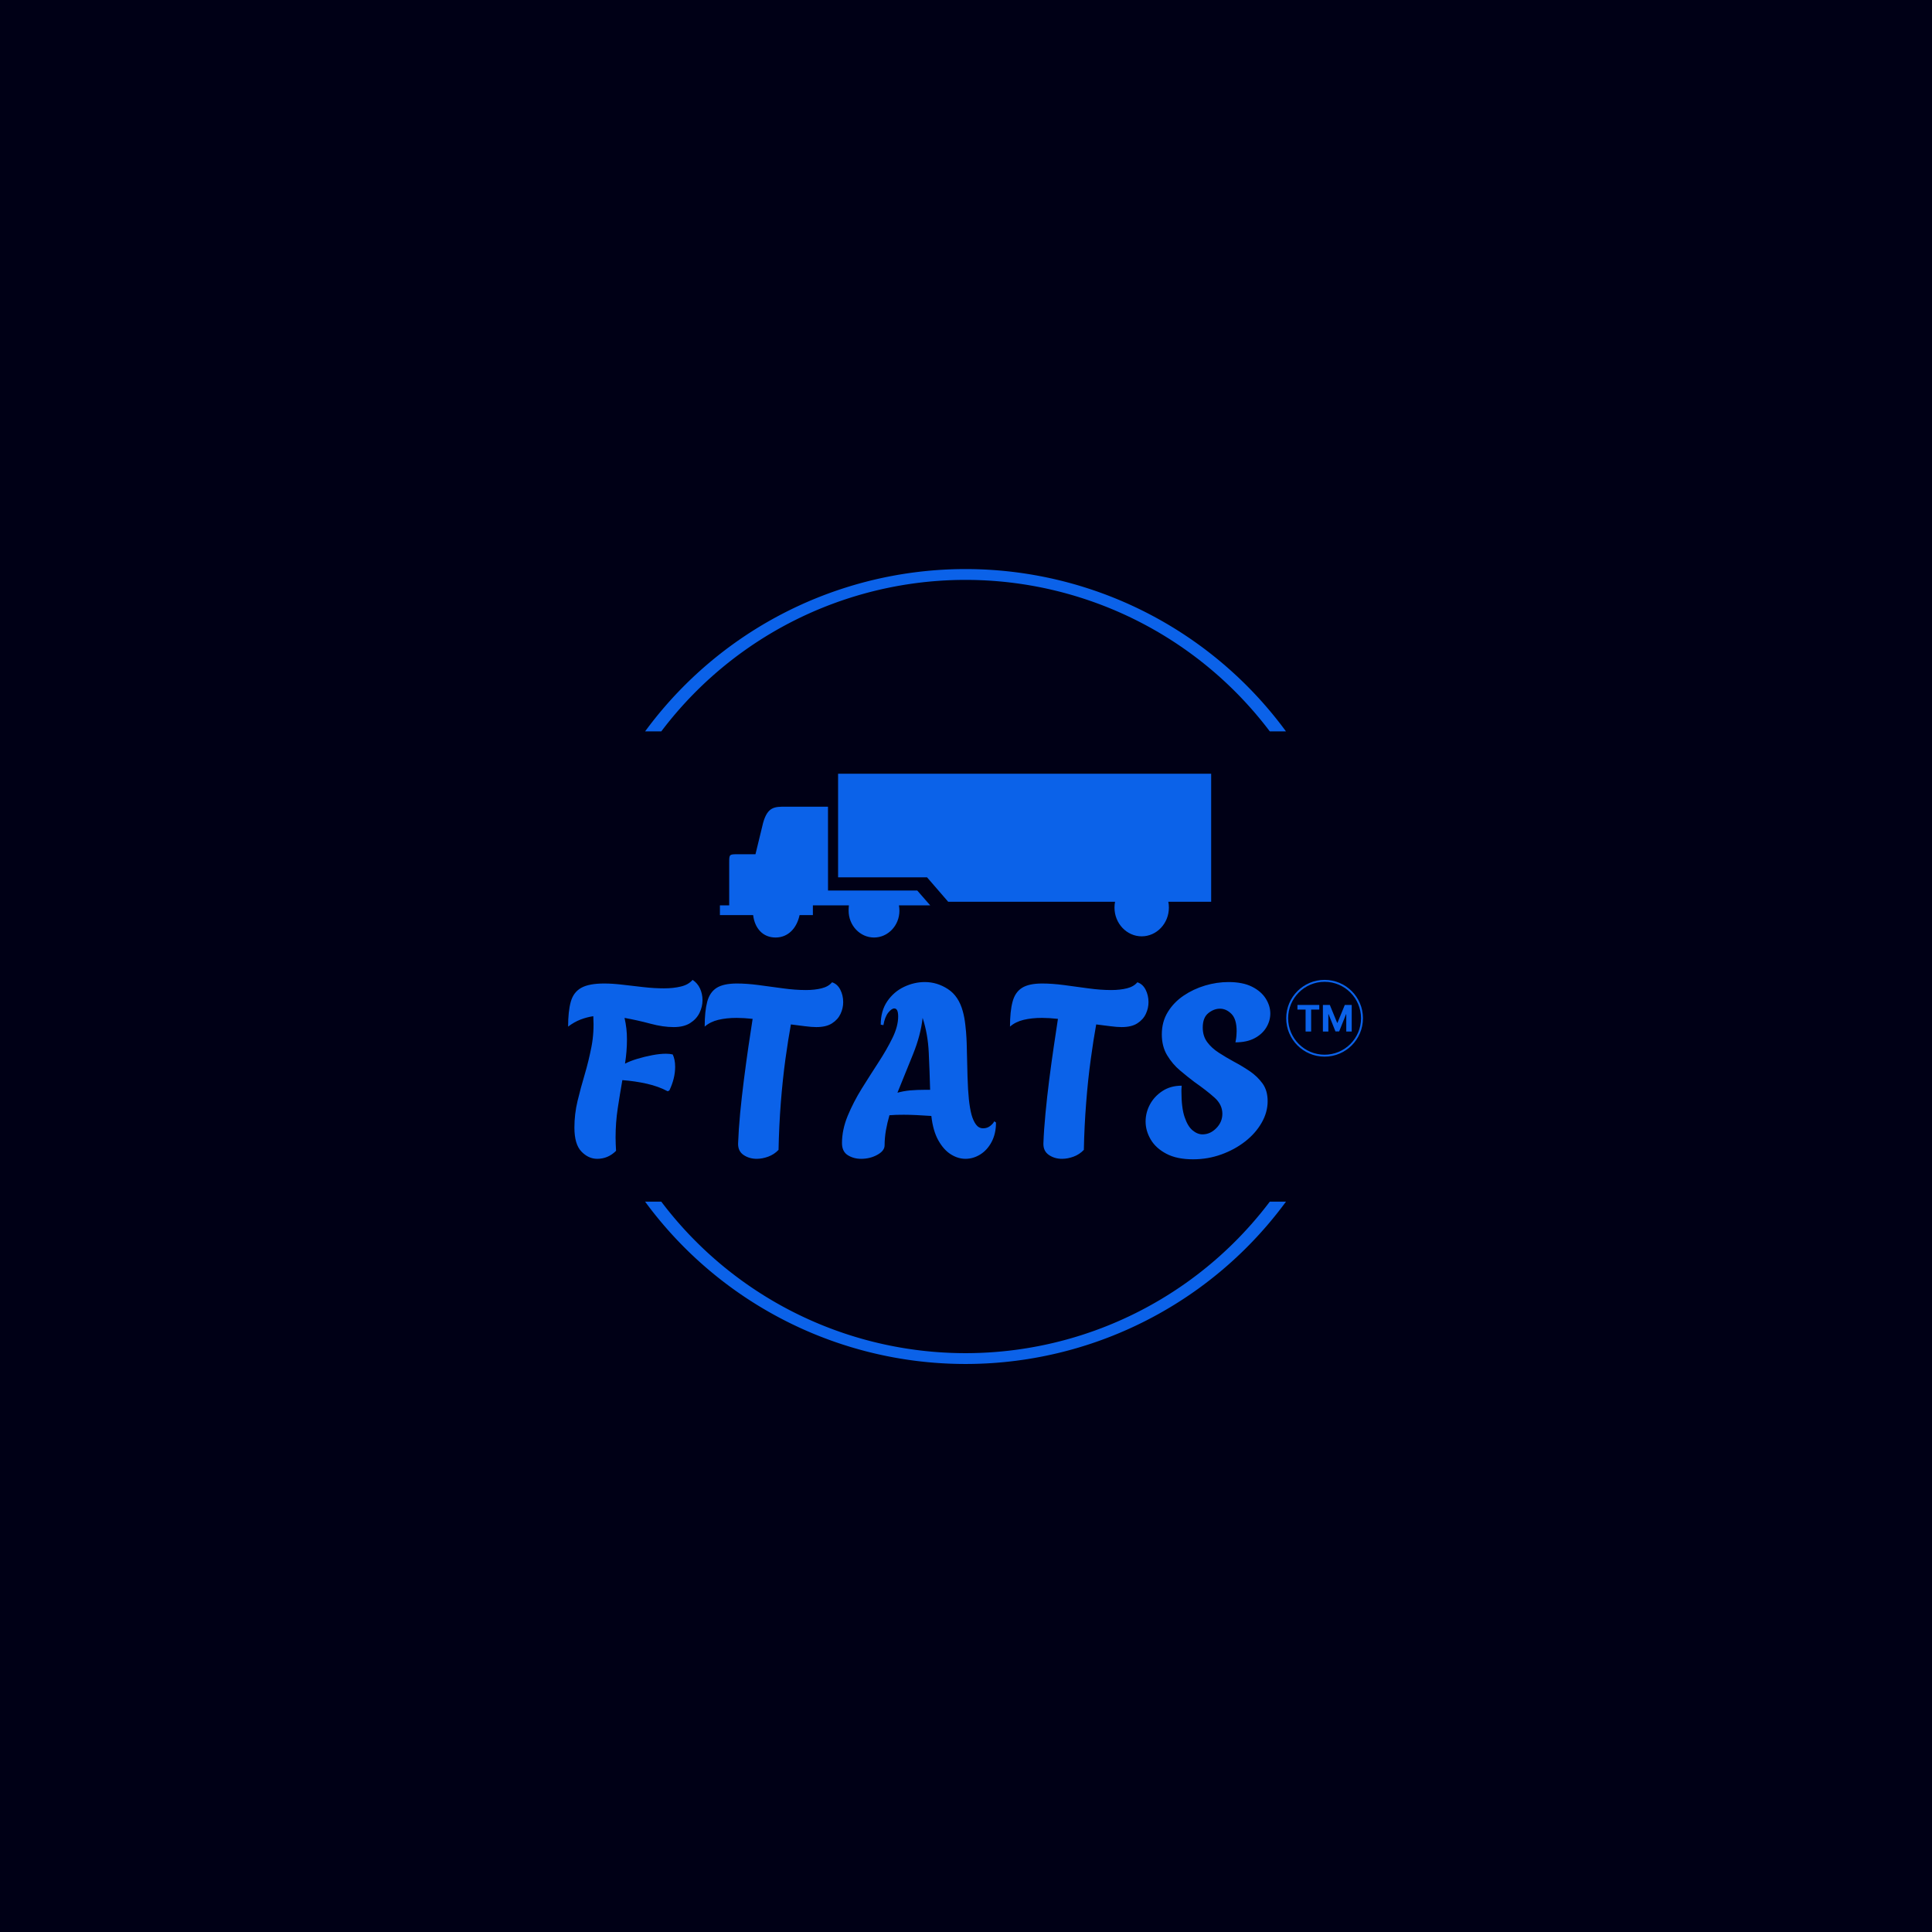 <svg xmlns="http://www.w3.org/2000/svg" version="1.1" xmlns:xlink="http://www.w3.org/1999/xlink" xmlns:svgjs="http://svgjs.dev/svgjs" width="1500" height="1500" viewBox="0 0 1500 1500"><rect width="1500" height="1500" fill="#000016"></rect><g transform="matrix(0.667,0,0,0.667,249.394,438.586)"><svg viewBox="0 0 396 247" data-background-color="#000016" preserveAspectRatio="xMidYMid meet" height="935" width="1500" xmlns="http://www.w3.org/2000/svg" xmlns:xlink="http://www.w3.org/1999/xlink"><g id="tight-bounds" transform="matrix(1,0,0,1,0.24,-0.1)"><svg viewBox="0 0 395.52 247.2" height="247.2" width="395.52"><g><svg></svg></g><g><svg viewBox="0 0 395.52 247.2" height="247.2" width="395.52"><g transform="matrix(1,0,0,1,75.544,64.321)"><svg viewBox="0 0 244.431 118.558" height="118.558" width="244.431"><g><svg viewBox="0 0 244.431 118.558" height="118.558" width="244.431"><g transform="matrix(1,0,0,1,0,63.383)"><svg viewBox="0 0 244.431 55.176" height="55.176" width="244.431"><g id="textblocktransform"><svg viewBox="0 0 244.431 55.176" height="55.176" width="244.431" id="textblock"><g><svg viewBox="0 0 244.431 55.176" height="55.176" width="244.431"><g transform="matrix(1,0,0,1,0,0)"><svg width="244.431" viewBox="1.1 -36.75 164.123 37.05" height="55.176" data-palette-color="#0b62e9"><g transform="matrix(1,0,0,1,0,0)"><g><svg width="11.208" viewBox="1.78 -36.36 74.21 36.36" height="5.491" data-palette-color="#0b62e9" id="scriptelement" x="151.694" y="-31.57"><path d="M12.91-30.02L1.78-30.02 1.78-36.36 31.64-36.36 31.64-30.02 20.51-30.02 20.51 0 12.91 0 12.91-30.02ZM36.57 0L36.57-36.36 46.06-36.36 56.07-11.93 56.5-11.93 66.51-36.36 75.99-36.36 75.99 0 68.53 0 68.53-23.67 68.23-23.67 58.82-0.18 53.74-0.18 44.33-23.76 44.03-23.76 44.03 0 36.57 0Z" opacity="1" transform="matrix(1,0,0,1,0,0)" fill="#0b62e9" class="undefined-123" data-fill-palette-color="primary" id="yy-123"></path></svg></g></g><path d="M149.373-28.825C149.373-33.202 152.921-36.75 157.298-36.75 161.675-36.75 165.223-33.202 165.223-28.825 165.223-24.448 161.675-20.899 157.298-20.899 152.921-20.899 149.373-24.448 149.373-28.825ZM157.298-21.299C161.454-21.299 164.823-24.669 164.823-28.825 164.823-32.981 161.454-36.35 157.298-36.35 153.142-36.35 149.773-32.981 149.773-28.825 149.773-24.669 153.142-21.299 157.298-21.299Z" fill="#0b62e9" id="scriptcircle" data-fill-palette-color="primary"></path><g class="wordmark-text-0" data-fill-palette-color="primary" id="text-0"><path d="M7.1 0.2L7.1 0.2Q5.3 0.2 3.85-1.3 2.4-2.8 2.4-6.25L2.4-6.25Q2.4-9.05 3.05-11.75 3.7-14.45 4.53-17.23 5.35-20 5.93-22.98 6.5-25.95 6.3-29.25L6.3-29.25Q4.95-29.05 3.65-28.55 2.35-28.05 1.1-27.1L1.1-27.1Q1.1-30.25 1.65-32.23 2.2-34.2 3.8-35.1 5.4-36 8.55-36L8.55-36Q10.25-36 12.35-35.75 14.45-35.5 16.68-35.25 18.9-35 20.9-35L20.9-35Q22.85-35 24.4-35.38 25.95-35.75 26.8-36.75L26.8-36.75Q27.8-36.1 28.33-34.98 28.85-33.85 28.85-32.55L28.85-32.55Q28.85-31.2 28.23-29.93 27.6-28.65 26.3-27.83 25-27 22.9-27L22.9-27Q20.7-27 18.1-27.7 15.5-28.4 12.75-28.9L12.75-28.9Q13-27.8 13.13-26.7 13.25-25.6 13.25-24.45L13.25-24.45Q13.25-23.2 13.15-21.98 13.05-20.75 12.85-19.45L12.85-19.45Q13.9-20 15.4-20.45 16.9-20.9 18.48-21.2 20.05-21.5 21.3-21.5L21.3-21.5Q22.1-21.5 22.7-21.35L22.7-21.35Q23.2-20.3 23.2-18.8L23.2-18.8Q23.2-16.4 22-13.9L22-13.9 21.65-13.75Q19.8-14.75 17.38-15.3 14.95-15.85 12.3-16.05L12.3-16.05Q11.8-13.2 11.35-10.25 10.9-7.3 10.9-4.2L10.9-4.2Q10.9-3.55 10.93-2.85 10.95-2.15 11-1.45L11-1.45Q9.35 0.2 7.1 0.2ZM40.05 0.2L40.05 0.2Q38.5 0.2 37.32-0.6 36.15-1.4 36.2-3L36.2-3Q36.3-5.8 36.62-9.2 36.95-12.6 37.4-16.13 37.85-19.65 38.32-22.9 38.8-26.15 39.2-28.7L39.2-28.7Q38.3-28.8 37.45-28.85 36.6-28.9 35.9-28.9L35.9-28.9Q33.8-28.9 32.12-28.5 30.45-28.1 29.3-27.1L29.3-27.1Q29.3-30.25 29.82-32.23 30.35-34.2 31.77-35.1 33.2-36 35.95-36L35.95-36Q37.95-36 40.42-35.68 42.9-35.35 45.45-35 48-34.65 50.2-34.65L50.2-34.65Q52-34.65 53.42-35 54.85-35.35 55.6-36.25L55.6-36.25Q56.7-35.9 57.3-34.73 57.9-33.55 57.9-32.15L57.9-32.15Q57.9-30.9 57.35-29.73 56.8-28.55 55.6-27.78 54.4-27 52.35-27L52.35-27Q51.4-27 50.02-27.18 48.65-27.35 47.1-27.55L47.1-27.55Q46.55-24.55 45.97-20.38 45.4-16.2 45.02-11.4 44.65-6.6 44.55-1.65L44.55-1.65Q43.65-0.7 42.42-0.25 41.2 0.2 40.05 0.2ZM61.6 0.2L61.6 0.2Q60.05 0.2 58.85-0.55 57.65-1.3 57.65-3.05L57.65-3.05Q57.65-5.8 58.82-8.65 60-11.5 61.72-14.28 63.45-17.05 65.17-19.7 66.9-22.35 68.07-24.75 69.25-27.15 69.25-29.2L69.25-29.2Q69.25-30.85 68.45-30.85L68.45-30.85Q67.9-30.85 67.2-29.98 66.5-29.1 66.2-27.4L66.2-27.4 65.65-27.5Q65.65-30.35 67-32.33 68.35-34.3 70.45-35.3 72.55-36.3 74.75-36.3L74.75-36.3Q77.3-36.3 79.52-34.85 81.75-33.4 82.6-30.25L82.6-30.25Q82.95-29 83.12-27.45 83.3-25.9 83.35-24.78 83.4-23.65 83.4-23.65L83.4-23.65Q83.5-19.6 83.57-16.8 83.65-14 83.85-12.1 84.05-10.2 84.4-8.9L84.4-8.9Q84.75-7.65 85.32-6.88 85.9-6.1 86.8-6.1L86.8-6.1Q87.65-6.1 88.27-6.6 88.9-7.1 89.09-7.55L89.09-7.55 89.45-7.3Q89.45-5 88.55-3.3 87.65-1.6 86.2-0.7 84.75 0.2 83.15 0.2L83.15 0.2Q81.6 0.2 80.12-0.73 78.65-1.65 77.55-3.6 76.45-5.55 76.1-8.65L76.1-8.65Q74.55-8.75 73.07-8.83 71.6-8.9 70.4-8.9L70.4-8.9Q69.6-8.9 68.87-8.88 68.15-8.85 67.45-8.8L67.45-8.8Q67-7.25 66.72-5.68 66.45-4.1 66.45-2.6L66.45-2.6Q66.45-1.45 64.95-0.63 63.45 0.2 61.6 0.2ZM69.1-13.45L69.1-13.45Q70.35-13.8 71.75-13.93 73.15-14.05 74.75-14.05L74.75-14.05 75.85-14.05Q75.75-17.75 75.57-21.65 75.4-25.55 74.3-28.9L74.3-28.9Q73.9-25.3 72.3-21.35 70.7-17.4 69.1-13.45ZM103.09 0.2L103.09 0.2Q101.54 0.2 100.37-0.6 99.19-1.4 99.24-3L99.24-3Q99.34-5.8 99.67-9.2 99.99-12.6 100.44-16.13 100.89-19.65 101.37-22.9 101.84-26.15 102.24-28.7L102.24-28.7Q101.34-28.8 100.49-28.85 99.64-28.9 98.94-28.9L98.94-28.9Q96.84-28.9 95.17-28.5 93.49-28.1 92.34-27.1L92.34-27.1Q92.34-30.25 92.87-32.23 93.39-34.2 94.82-35.1 96.24-36 98.99-36L98.99-36Q100.99-36 103.47-35.68 105.94-35.35 108.49-35 111.04-34.65 113.24-34.65L113.24-34.65Q115.04-34.65 116.47-35 117.89-35.35 118.64-36.25L118.64-36.25Q119.74-35.9 120.34-34.73 120.94-33.55 120.94-32.15L120.94-32.15Q120.94-30.9 120.39-29.73 119.84-28.55 118.64-27.78 117.44-27 115.39-27L115.39-27Q114.44-27 113.07-27.18 111.69-27.35 110.14-27.55L110.14-27.55Q109.59-24.55 109.02-20.38 108.44-16.2 108.07-11.4 107.69-6.6 107.59-1.65L107.59-1.65Q106.69-0.7 105.47-0.25 104.24 0.2 103.09 0.2ZM130.14 0.3L130.14 0.3Q126.79 0.3 124.62-0.85 122.44-2 121.39-3.8 120.34-5.6 120.34-7.5L120.34-7.5Q120.34-9.35 121.24-11.03 122.14-12.7 123.82-13.8 125.49-14.9 127.79-14.9L127.79-14.9Q127.74-14.45 127.74-14.08 127.74-13.7 127.74-13.7L127.74-13.7Q127.74-10.35 128.39-8.43 129.04-6.5 130.04-5.68 131.04-4.85 132.09-4.85L132.09-4.85Q133.69-4.85 134.94-6.13 136.19-7.4 136.19-9.1L136.19-9.1Q136.19-11 134.56-12.45 132.94-13.9 130.44-15.65L130.44-15.65Q129.04-16.7 127.47-18.03 125.89-19.35 124.79-21.18 123.69-23 123.69-25.5L123.69-25.5Q123.69-28.1 124.92-30.1 126.14-32.1 128.17-33.48 130.19-34.85 132.62-35.58 135.04-36.3 137.44-36.3L137.44-36.3Q140.39-36.3 142.29-35.35 144.19-34.4 145.14-32.9 146.09-31.4 146.09-29.8L146.09-29.8Q146.09-28.3 145.27-26.93 144.44-25.55 142.84-24.7 141.24-23.85 138.89-23.85L138.89-23.85Q139.04-24.55 139.09-25.13 139.14-25.7 139.14-26.15L139.14-26.15Q139.14-28.65 138.06-29.73 136.99-30.8 135.69-30.8L135.69-30.8Q134.44-30.8 133.29-29.88 132.14-28.95 132.14-26.9L132.14-26.9Q132.14-25.15 133.06-23.9 133.99-22.65 135.47-21.7 136.94-20.75 138.59-19.85L138.59-19.85Q140.29-18.95 141.87-17.88 143.44-16.8 144.49-15.35 145.54-13.9 145.54-11.7L145.54-11.7Q145.54-9.4 144.29-7.23 143.04-5.05 140.89-3.38 138.74-1.7 135.97-0.7 133.19 0.3 130.14 0.3Z" fill="#0b62e9" data-fill-palette-color="primary"></path></g></svg></g></svg></g></svg></g></svg></g><g transform="matrix(1,0,0,1,46.686,0)"><svg viewBox="0 0 151.059 50.357" height="50.357" width="151.059"><g><svg version="1.0" xmlns="http://www.w3.org/2000/svg" xmlns:xlink="http://www.w3.org/1999/xlink" x="0" y="0" viewBox="0 0 100 33.336" enable-background="new 0 0 100 33.336" xml:space="preserve" width="151.059" height="50.357" class="icon-icon-0" data-fill-palette-color="accent" id="icon-0"><path fill-rule="evenodd" clip-rule="evenodd" d="M36.443 26.791h6.367l-2.645-3.025H22.006L21.999 6.704h-8.615c-2.246 0-3.66 0-4.588 3.275l-1.558 6.408H3.655c-1.765 0-1.765 0-1.765 1.8 0 2.861 0 5.73 0 8.604H0v1.986h6.762c0.336 2.702 1.981 4.559 4.568 4.559 2.561 0 4.314-1.895 4.886-4.559h2.708v-1.986h7.332c-0.041 0.255-0.056 0.812-0.056 1.092 0 3.006 2.323 5.453 5.175 5.453 2.842 0 5.165-2.447 5.165-5.453C36.54 27.536 36.501 27.108 36.443 26.791" fill="#0b62e9" data-fill-palette-color="accent"></path><path fill-rule="evenodd" clip-rule="evenodd" d="M85.854 33.096c3.059 0 5.54-2.626 5.54-5.848 0-0.409-0.031-0.809-0.118-1.195H100V0H24.055v21.088h18.111l4.294 4.965h33.976c-0.077 0.387-0.115 0.786-0.115 1.195C80.321 30.47 82.808 33.096 85.854 33.096" fill="#0b62e9" data-fill-palette-color="accent"></path></svg></g></svg></g><g></g></svg></g></svg></g><g><path d="M99.227 51.295A122.216 122.216 0 0 1 296.293 51.295L291.317 51.295A117.24 117.24 0 0 0 104.203 51.295L99.227 51.295M99.227 195.905A122.216 122.216 0 0 0 296.293 195.905L291.317 195.905A117.24 117.24 0 0 1 104.203 195.905L99.227 195.905" fill="#0b62e9" stroke="transparent" data-fill-palette-color="tertiary"></path></g></svg></g><defs></defs></svg><rect width="395.52" height="247.2" fill="none" stroke="none" visibility="hidden"></rect></g></svg></g></svg>
